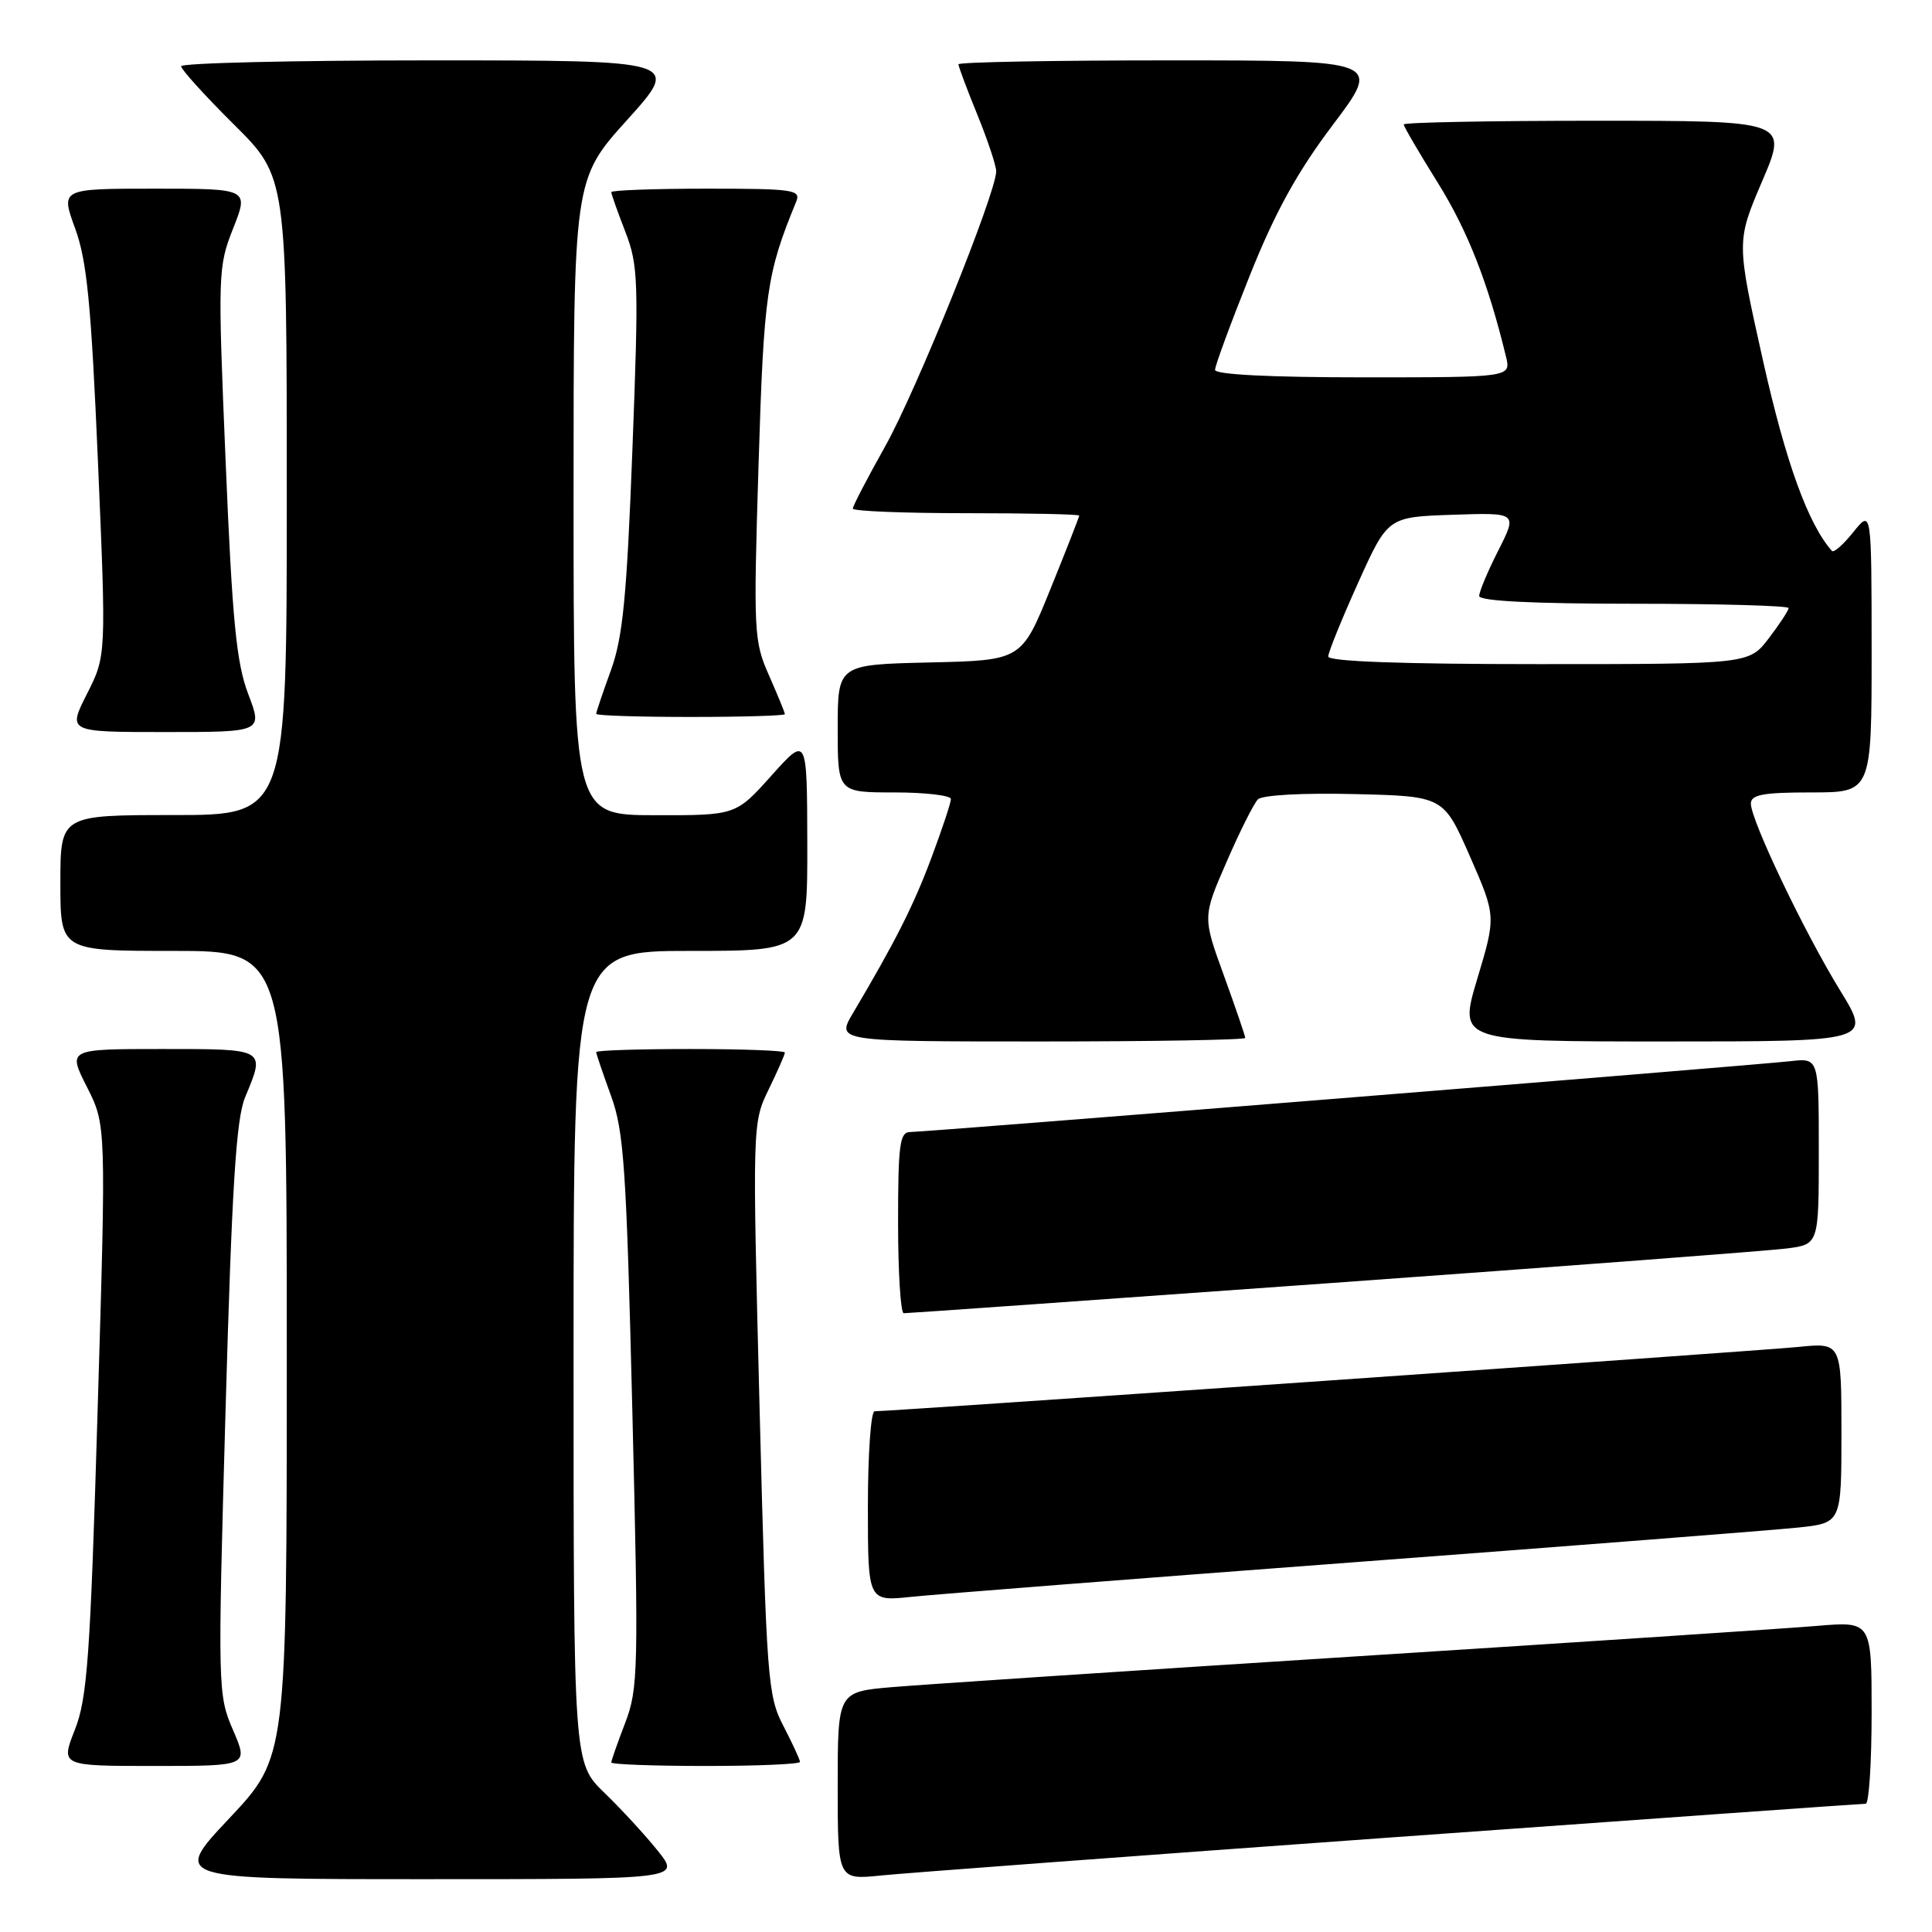 <?xml version="1.0" encoding="UTF-8" standalone="no"?>
<!DOCTYPE svg PUBLIC "-//W3C//DTD SVG 1.1//EN" "http://www.w3.org/Graphics/SVG/1.1/DTD/svg11.dtd" >
<svg xmlns="http://www.w3.org/2000/svg" xmlns:xlink="http://www.w3.org/1999/xlink" version="1.1" viewBox="0 0 256 256">
 <g >
 <path fill="currentColor"
d=" M 87.17 245.25 C 85.52 243.19 82.33 239.72 80.08 237.55 C 76.00 233.59 76.00 233.59 76.00 179.80 C 76.00 126.00 76.00 126.00 91.50 126.00 C 107.00 126.00 107.00 126.00 106.97 111.75 C 106.94 97.50 106.94 97.50 102.22 102.77 C 97.50 108.04 97.50 108.04 86.75 108.02 C 76.00 108.00 76.00 108.00 76.00 65.88 C 76.00 23.76 76.00 23.76 83.11 15.88 C 90.21 8.00 90.21 8.00 57.11 8.00 C 38.90 8.00 24.00 8.35 24.00 8.78 C 24.00 9.20 27.15 12.68 31.00 16.50 C 38.00 23.45 38.00 23.45 38.00 65.72 C 38.00 108.00 38.00 108.00 23.00 108.00 C 8.00 108.00 8.00 108.00 8.00 117.00 C 8.00 126.00 8.00 126.00 23.00 126.00 C 38.00 126.00 38.00 126.00 38.00 179.42 C 38.00 232.83 38.00 232.83 30.40 240.92 C 22.79 249.00 22.79 249.00 56.48 249.00 C 90.17 249.00 90.17 249.00 87.17 245.25 Z  M 184.47 243.46 C 218.56 241.01 246.80 239.00 247.22 239.00 C 247.65 239.00 248.00 233.56 248.00 226.91 C 248.00 214.83 248.00 214.83 240.75 215.44 C 236.76 215.78 209.20 217.60 179.50 219.49 C 149.80 221.38 122.24 223.21 118.25 223.55 C 111.00 224.17 111.00 224.17 111.00 236.63 C 111.00 249.10 111.00 249.10 116.75 248.51 C 119.91 248.19 150.39 245.91 184.47 243.46 Z  M 30.88 229.25 C 28.86 224.58 28.84 223.84 29.89 186.76 C 30.73 157.15 31.29 148.24 32.48 145.39 C 35.18 138.92 35.31 139.00 21.48 139.00 C 8.97 139.00 8.97 139.00 11.52 144.03 C 14.07 149.07 14.07 149.07 12.94 186.74 C 11.96 219.61 11.57 225.01 9.92 229.20 C 8.03 234.00 8.03 234.00 20.48 234.00 C 32.93 234.00 32.93 234.00 30.88 229.25 Z  M 106.00 233.46 C 106.00 233.16 105.01 231.03 103.81 228.71 C 101.72 224.70 101.57 222.66 100.65 186.66 C 99.69 148.98 99.70 148.80 101.84 144.38 C 103.03 141.94 104.00 139.73 104.00 139.47 C 104.00 139.21 98.38 139.00 91.50 139.00 C 84.62 139.00 79.00 139.18 79.00 139.41 C 79.00 139.64 79.88 142.22 80.95 145.16 C 82.68 149.89 83.00 154.70 83.79 187.00 C 84.63 221.29 84.57 223.79 82.84 228.29 C 81.83 230.92 81.00 233.28 81.00 233.54 C 81.00 233.79 86.62 234.00 93.50 234.00 C 100.38 234.00 106.00 233.76 106.00 233.46 Z  M 179.50 207.00 C 208.65 204.81 235.09 202.74 238.25 202.41 C 244.00 201.80 244.00 201.80 244.00 189.85 C 244.00 177.90 244.00 177.90 238.25 178.48 C 233.20 178.99 118.18 187.00 115.89 187.00 C 115.40 187.00 115.00 192.67 115.00 199.60 C 115.00 212.20 115.00 212.20 120.75 211.59 C 123.91 211.26 150.35 209.19 179.50 207.00 Z  M 176.50 170.00 C 207.30 167.79 234.41 165.73 236.75 165.43 C 241.00 164.88 241.00 164.88 241.00 152.53 C 241.00 140.19 241.00 140.19 237.25 140.61 C 232.21 141.18 122.63 150.00 120.60 150.00 C 119.22 150.00 119.00 151.66 119.00 162.00 C 119.00 168.60 119.34 174.01 119.75 174.01 C 120.16 174.02 145.70 172.21 176.50 170.00 Z  M 165.00 137.53 C 165.00 137.27 163.73 133.56 162.18 129.28 C 159.35 121.50 159.35 121.50 162.53 114.20 C 164.27 110.19 166.14 106.46 166.68 105.92 C 167.25 105.35 172.65 105.05 179.47 105.22 C 191.27 105.50 191.27 105.50 194.76 113.44 C 198.24 121.39 198.24 121.39 195.75 129.69 C 193.26 138.00 193.26 138.00 220.62 138.00 C 247.98 138.00 247.98 138.00 243.83 131.25 C 239.10 123.56 232.00 108.70 232.00 106.48 C 232.00 105.30 233.60 105.00 240.00 105.00 C 248.00 105.00 248.00 105.00 248.00 86.25 C 247.99 67.50 247.99 67.50 245.58 70.50 C 244.26 72.15 242.98 73.28 242.74 73.00 C 239.58 69.44 236.62 61.25 233.60 47.75 C 230.08 32.00 230.08 32.00 233.50 24.00 C 236.92 16.00 236.92 16.00 211.46 16.00 C 197.46 16.00 186.00 16.22 186.00 16.49 C 186.00 16.76 188.04 20.25 190.53 24.24 C 194.48 30.59 197.19 37.49 199.55 47.25 C 200.22 50.00 200.22 50.00 180.61 50.00 C 168.27 50.00 161.00 49.63 161.00 49.01 C 161.00 48.46 163.07 42.85 165.59 36.54 C 168.97 28.09 171.88 22.81 176.62 16.53 C 183.05 8.00 183.05 8.00 155.03 8.00 C 139.61 8.00 127.00 8.23 127.00 8.52 C 127.00 8.81 128.12 11.81 129.50 15.19 C 130.88 18.58 132.00 21.95 132.00 22.70 C 132.00 25.55 121.39 51.85 117.29 59.14 C 114.93 63.35 113.00 67.06 113.00 67.39 C 113.00 67.73 119.75 68.00 128.00 68.00 C 136.25 68.00 143.00 68.14 143.00 68.32 C 143.00 68.50 141.28 72.89 139.18 78.07 C 135.36 87.50 135.36 87.50 123.18 87.78 C 111.00 88.06 111.00 88.06 111.00 96.53 C 111.00 105.00 111.00 105.00 118.50 105.00 C 122.62 105.00 126.00 105.40 126.00 105.88 C 126.00 106.37 124.84 109.85 123.43 113.63 C 121.05 120.00 118.66 124.73 113.02 134.25 C 110.80 138.00 110.80 138.00 137.90 138.00 C 152.81 138.00 165.00 137.79 165.00 137.53 Z  M 32.89 91.96 C 31.32 87.83 30.78 82.28 29.90 61.21 C 28.85 36.21 28.88 35.35 30.90 30.25 C 32.97 25.00 32.97 25.00 20.50 25.00 C 8.03 25.00 8.03 25.00 9.95 30.25 C 11.52 34.53 12.08 40.25 12.98 61.20 C 14.08 86.90 14.08 86.90 11.52 91.95 C 8.97 97.00 8.97 97.00 21.89 97.00 C 34.81 97.00 34.81 97.00 32.89 91.96 Z  M 104.00 94.63 C 104.00 94.42 103.05 92.12 101.90 89.50 C 99.88 84.95 99.83 83.78 100.51 61.63 C 101.21 38.82 101.58 36.25 105.49 26.75 C 106.16 25.14 105.22 25.00 93.61 25.00 C 86.67 25.00 81.00 25.21 81.00 25.46 C 81.00 25.72 81.84 28.08 82.86 30.71 C 84.58 35.16 84.65 37.21 83.80 59.50 C 83.05 79.15 82.53 84.47 80.94 88.84 C 79.87 91.78 79.00 94.36 79.00 94.59 C 79.00 94.82 84.62 95.00 91.50 95.00 C 98.38 95.00 104.00 94.83 104.00 94.63 Z  M 176.00 86.99 C 176.00 86.44 177.78 82.05 179.95 77.24 C 183.89 68.50 183.89 68.50 192.48 68.21 C 201.07 67.92 201.07 67.92 198.54 72.93 C 197.14 75.68 196.00 78.40 196.00 78.97 C 196.00 79.64 203.06 80.00 216.50 80.00 C 227.78 80.00 237.00 80.26 237.00 80.57 C 237.00 80.88 235.82 82.68 234.38 84.57 C 231.76 88.00 231.76 88.00 203.88 88.00 C 185.82 88.00 176.00 87.65 176.00 86.99 Z "/>
</g>
</svg>